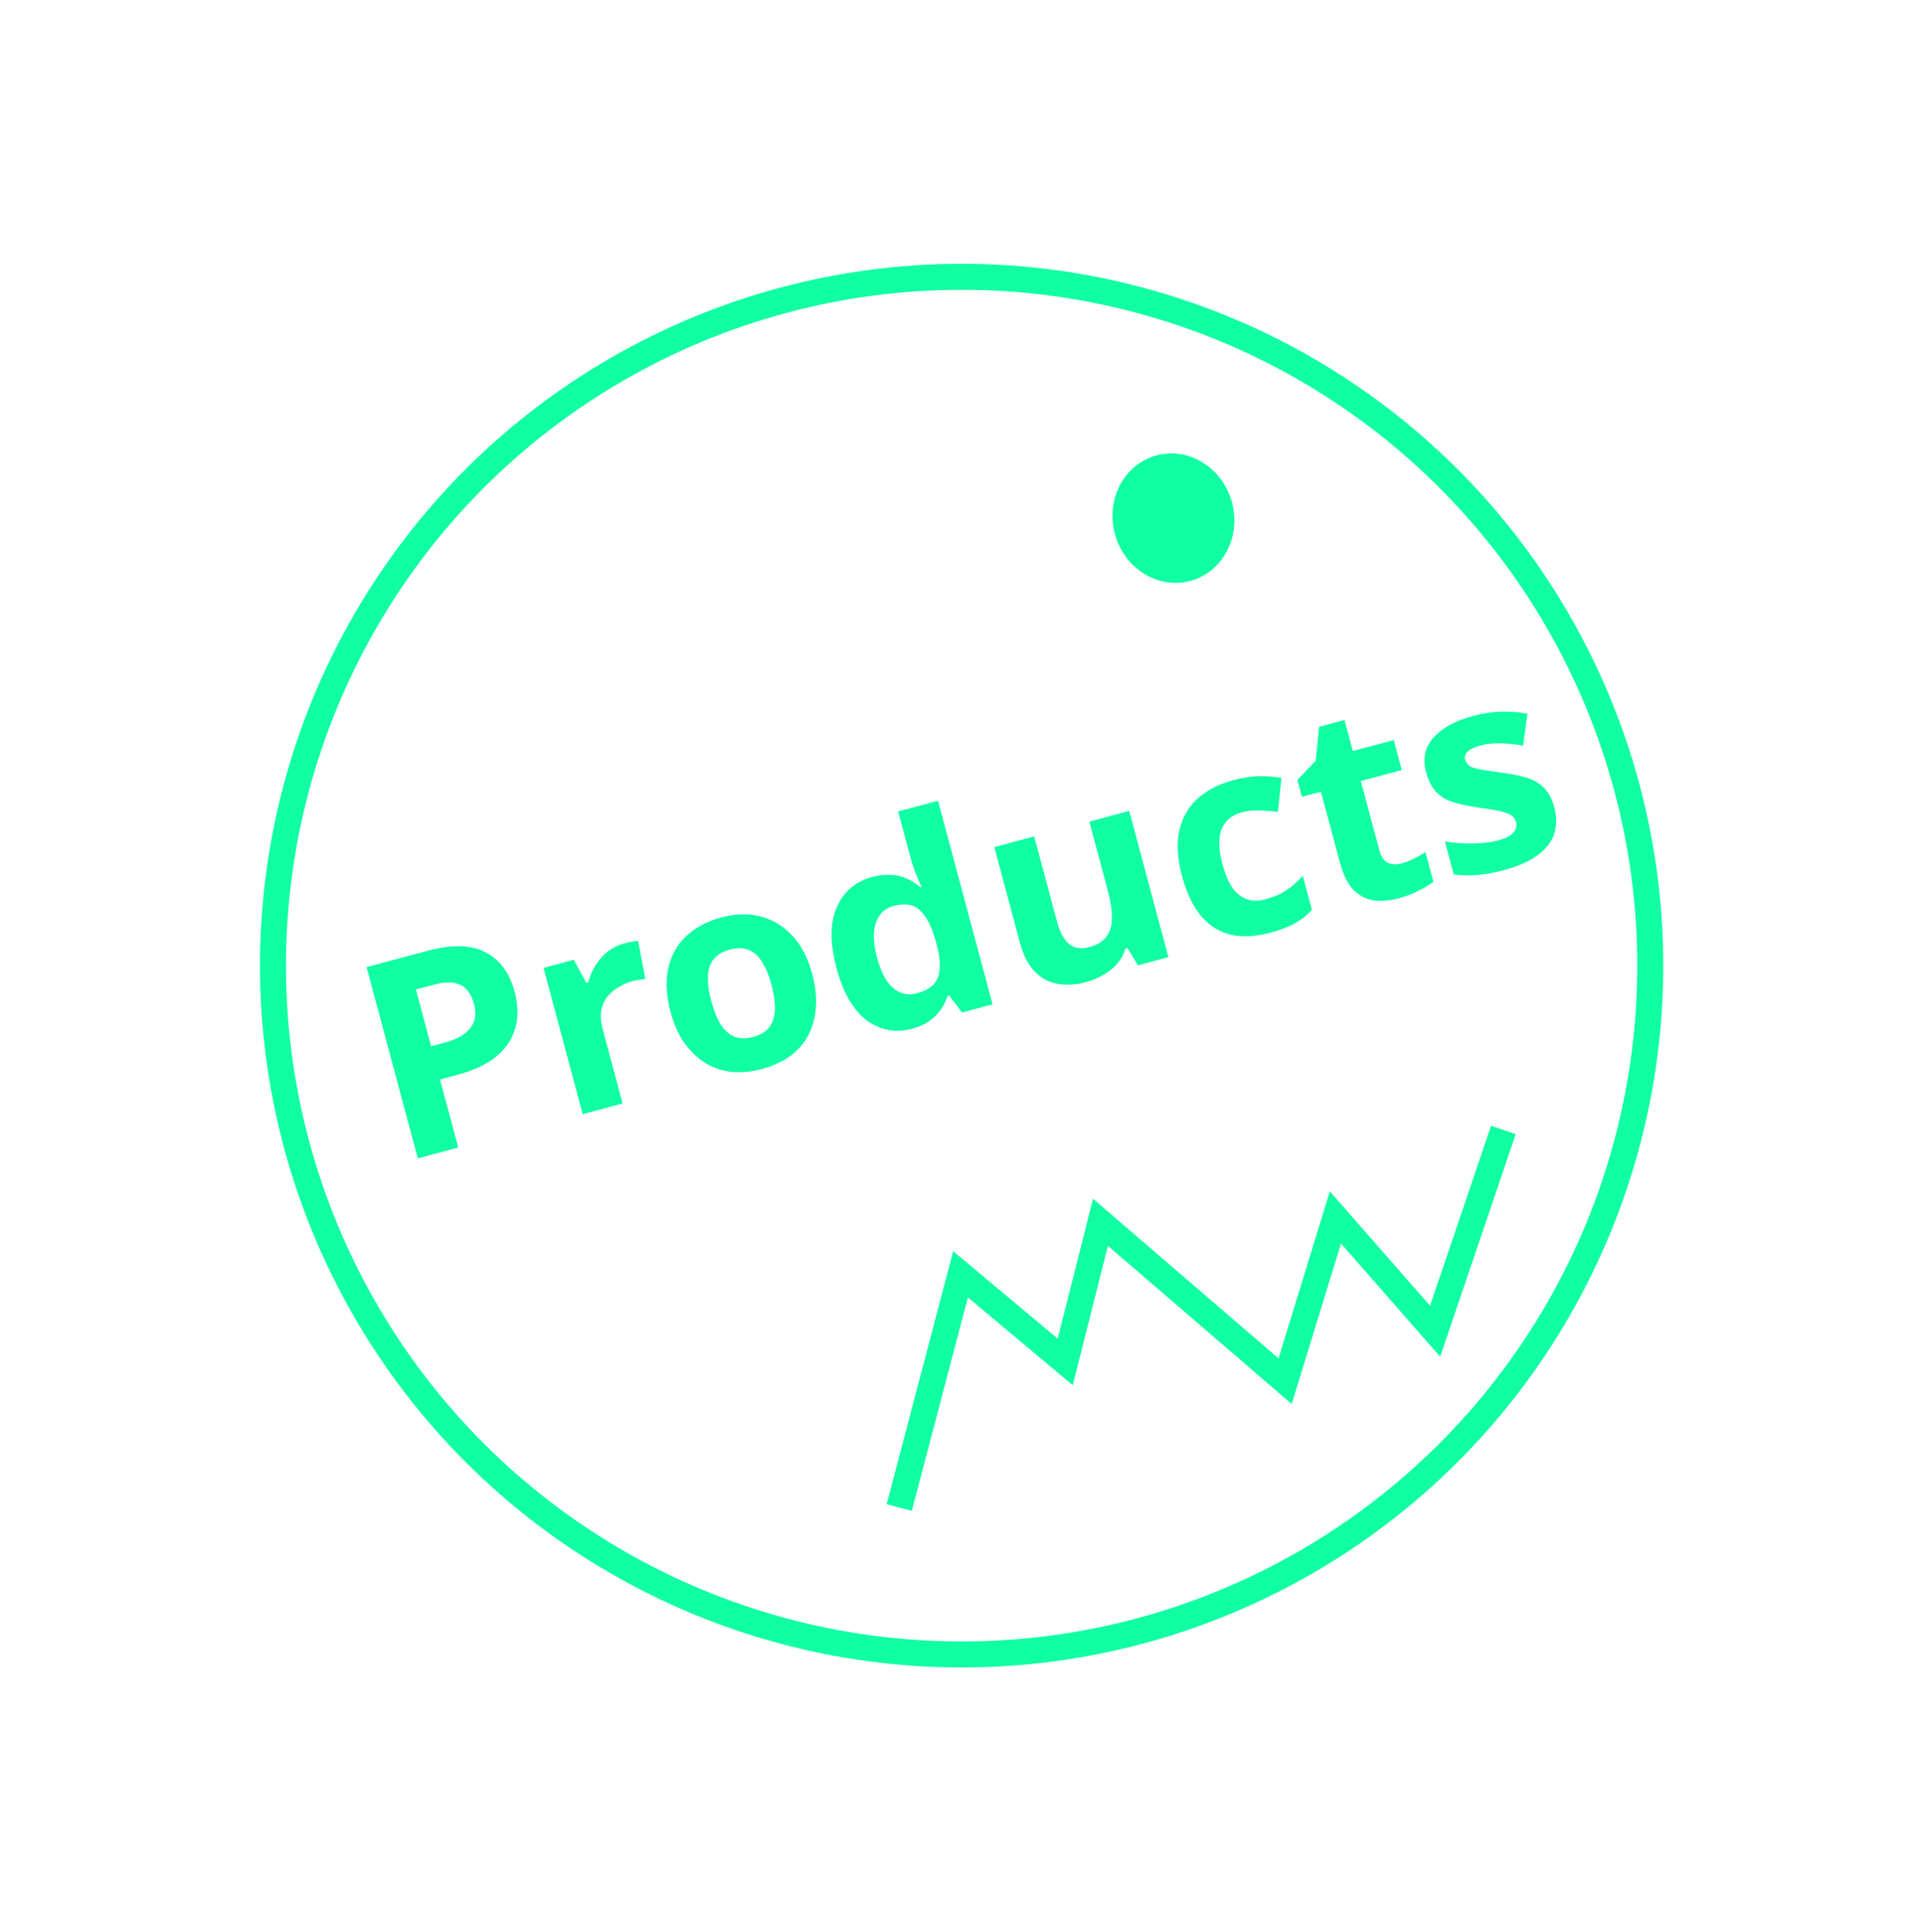<svg width="222" height="223" viewBox="0 0 222 223" fill="none" xmlns="http://www.w3.org/2000/svg">
<circle cx="111.014" cy="111.446" r="79.5" transform="rotate(-30 111.014 111.446)" stroke="#10FFA2" stroke-width="3"/>
<ellipse cx="135.467" cy="59.801" rx="7" ry="7.5" transform="rotate(-15 135.467 59.801)" fill="#10FFA2"/>
<path d="M49.368 109.731C52.211 108.969 54.448 109.032 56.077 109.921C57.722 110.783 58.831 112.286 59.406 114.429C59.665 115.398 59.769 116.364 59.718 117.327C59.662 118.27 59.387 119.183 58.895 120.065C58.418 120.922 57.685 121.693 56.698 122.377C55.711 123.061 54.414 123.618 52.806 124.049L50.797 124.587L52.901 132.438L48.234 133.689L42.32 111.619L49.368 109.731ZM50.147 113.63L48.015 114.202L49.77 120.754L51.316 120.34C52.202 120.103 52.934 119.785 53.512 119.387C54.09 118.99 54.488 118.497 54.706 117.908C54.924 117.32 54.928 116.634 54.718 115.851C54.425 114.759 53.911 114.035 53.175 113.68C52.434 113.305 51.425 113.288 50.147 113.63ZM72.094 108.876C72.321 108.815 72.592 108.754 72.906 108.691C73.221 108.629 73.477 108.594 73.673 108.585L74.493 113.004C74.337 113.001 74.113 113.028 73.819 113.085C73.54 113.116 73.297 113.158 73.091 113.214C72.493 113.374 71.939 113.611 71.426 113.925C70.909 114.218 70.467 114.59 70.102 115.042C69.758 115.487 69.526 116.024 69.407 116.652C69.304 117.254 69.36 117.957 69.575 118.761L71.877 127.354L67.272 128.588L62.75 111.711L66.243 110.775L67.684 113.437L67.901 113.379C68.076 112.713 68.347 112.077 68.715 111.471C69.082 110.865 69.547 110.331 70.109 109.872C70.691 109.407 71.353 109.075 72.094 108.876ZM93.766 112.411C94.142 113.813 94.28 115.112 94.181 116.309C94.103 117.5 93.805 118.574 93.288 119.53C92.786 120.459 92.083 121.255 91.178 121.917C90.268 122.558 89.174 123.05 87.896 123.393C86.722 123.707 85.58 123.815 84.471 123.714C83.377 123.588 82.37 123.25 81.45 122.702C80.524 122.132 79.709 121.357 79.004 120.375C78.32 119.388 77.79 118.194 77.415 116.793C76.912 114.917 76.82 113.253 77.137 111.798C77.448 110.323 78.131 109.08 79.185 108.069C80.24 107.058 81.612 106.326 83.301 105.873C84.888 105.448 86.38 105.412 87.778 105.767C89.176 106.121 90.4 106.853 91.448 107.964C92.491 109.054 93.264 110.536 93.766 112.411ZM82.113 115.534C82.411 116.646 82.776 117.554 83.207 118.255C83.653 118.931 84.186 119.395 84.806 119.649C85.421 119.882 86.14 119.888 86.964 119.667C87.788 119.446 88.398 119.084 88.793 118.581C89.204 118.051 89.423 117.385 89.451 116.582C89.494 115.754 89.366 114.783 89.068 113.67C88.77 112.557 88.398 111.663 87.951 110.988C87.526 110.307 87.006 109.85 86.391 109.617C85.777 109.384 85.058 109.378 84.233 109.599C83.018 109.924 82.245 110.584 81.915 111.578C81.6 112.546 81.666 113.865 82.113 115.534ZM105.272 118.737C103.397 119.239 101.665 118.919 100.078 117.776C98.506 116.607 97.336 114.591 96.569 111.727C95.796 108.842 95.808 106.497 96.606 104.693C97.403 102.889 98.771 101.728 100.708 101.209C101.511 100.994 102.253 100.916 102.932 100.977C103.605 101.018 104.208 101.166 104.74 101.421C105.293 101.67 105.787 101.99 106.223 102.381L106.378 102.34C106.228 102.027 106.028 101.572 105.78 100.976C105.527 100.359 105.312 99.721 105.135 99.062L103.686 93.653L108.291 92.419L114.586 115.91L111.062 116.854L109.577 114.9L109.392 114.949C109.225 115.48 108.967 116.002 108.619 116.515C108.285 117.002 107.85 117.439 107.314 117.825C106.777 118.212 106.096 118.516 105.272 118.737ZM105.894 114.628C107.171 114.286 107.968 113.675 108.285 112.795C108.595 111.894 108.56 110.689 108.177 109.179L108.045 108.685C107.603 107.036 107.009 105.848 106.261 105.121C105.535 104.388 104.492 104.204 103.132 104.568C102.122 104.839 101.447 105.494 101.108 106.535C100.763 107.555 100.811 108.889 101.253 110.538C101.695 112.186 102.317 113.356 103.12 114.046C103.918 114.716 104.843 114.91 105.894 114.628ZM130.365 93.594L134.887 110.47L131.364 111.414L130.166 109.416L129.918 109.483C129.723 110.153 129.396 110.749 128.939 111.269C128.498 111.763 127.969 112.18 127.354 112.522C126.744 112.884 126.089 113.159 125.388 113.347C124.193 113.667 123.084 113.732 122.062 113.542C121.039 113.353 120.159 112.871 119.421 112.096C118.684 111.322 118.122 110.214 117.735 108.772L114.787 97.768L119.392 96.534L122.034 106.394C122.355 107.589 122.814 108.438 123.412 108.94C124.011 109.442 124.784 109.566 125.732 109.312C126.68 109.058 127.353 108.646 127.752 108.075C128.172 107.499 128.375 106.771 128.36 105.892C128.366 105.007 128.209 103.967 127.888 102.771L125.76 94.828L130.365 93.594ZM146.661 107.647C144.992 108.094 143.49 108.176 142.155 107.893C140.815 107.59 139.665 106.882 138.704 105.77C137.744 104.658 136.996 103.103 136.46 101.104C135.908 99.043 135.808 97.27 136.161 95.784C136.514 94.298 137.226 93.081 138.296 92.131C139.388 91.176 140.747 90.48 142.375 90.044C143.529 89.735 144.559 89.581 145.464 89.581C146.391 89.576 147.215 89.642 147.936 89.78L147.529 93.699C146.73 93.604 145.987 93.549 145.298 93.535C144.63 93.515 143.987 93.588 143.369 93.753C142.565 93.969 141.948 94.344 141.517 94.879C141.081 95.393 140.831 96.068 140.767 96.902C140.719 97.71 140.846 98.681 141.15 99.814C141.448 100.927 141.831 101.818 142.297 102.488C142.779 103.132 143.337 103.568 143.973 103.795C144.602 104.002 145.298 104.003 146.061 103.799C147.029 103.539 147.851 103.187 148.527 102.741C149.197 102.274 149.821 101.72 150.401 101.079L151.452 105.005C150.873 105.646 150.217 106.164 149.484 106.559C148.776 106.969 147.836 107.332 146.661 107.647ZM161.8 99.648C162.315 99.51 162.796 99.326 163.242 99.096C163.689 98.866 164.13 98.615 164.565 98.344L165.484 101.775C165.045 102.113 164.474 102.454 163.77 102.797C163.093 103.155 162.322 103.45 161.457 103.682C160.447 103.953 159.496 104.031 158.604 103.917C157.733 103.797 156.952 103.398 156.263 102.722C155.589 102.019 155.058 100.946 154.672 99.504L152.494 91.375L150.299 91.963L149.777 90.015L151.898 87.791L152.275 83.88L155.211 83.093L156.172 86.679L160.901 85.412L161.828 88.873L157.099 90.141L159.278 98.27C159.449 98.909 159.764 99.343 160.223 99.573C160.677 99.783 161.203 99.808 161.8 99.648ZM179.431 93.168C179.734 94.301 179.726 95.342 179.406 96.289C179.08 97.215 178.436 98.028 177.475 98.728C176.514 99.427 175.24 99.989 173.653 100.414C172.479 100.729 171.447 100.917 170.558 100.979C169.674 101.061 168.763 101.04 167.825 100.916L166.806 97.114C167.823 97.283 168.893 97.361 170.016 97.347C171.138 97.333 172.101 97.219 172.905 97.004C173.812 96.761 174.415 96.456 174.714 96.088C175.034 95.716 175.135 95.313 175.02 94.88C174.942 94.591 174.791 94.356 174.565 94.174C174.36 93.986 173.962 93.816 173.369 93.666C172.777 93.515 171.874 93.36 170.66 93.199C169.488 93.027 168.503 92.816 167.707 92.566C166.906 92.294 166.257 91.894 165.762 91.364C165.261 90.814 164.884 90.064 164.63 89.117C164.21 87.551 164.503 86.213 165.509 85.104C166.515 83.996 168.028 83.171 170.047 82.629C171.098 82.348 172.125 82.183 173.128 82.135C174.132 82.087 175.202 82.165 176.338 82.368L175.833 86.048C175.211 85.95 174.617 85.877 174.052 85.83C173.487 85.782 172.944 85.774 172.422 85.803C171.92 85.827 171.412 85.908 170.897 86.046C170.217 86.228 169.726 86.459 169.426 86.738C169.146 87.012 169.055 87.335 169.155 87.705C169.227 87.973 169.375 88.198 169.601 88.381C169.842 88.537 170.242 88.673 170.803 88.788C171.384 88.897 172.225 89.025 173.325 89.172C174.398 89.304 175.343 89.493 176.159 89.738C176.971 89.962 177.647 90.344 178.189 90.883C178.746 91.397 179.16 92.158 179.431 93.168Z" fill="#10FFA2"/>
<path d="M103.813 173.984L110.891 147.069L122.974 157.186L127.043 141.067L148.359 159.406L154.166 140.509L165.676 153.638L173.556 130.413" stroke="#10FFA2" stroke-width="3"/>
</svg>
